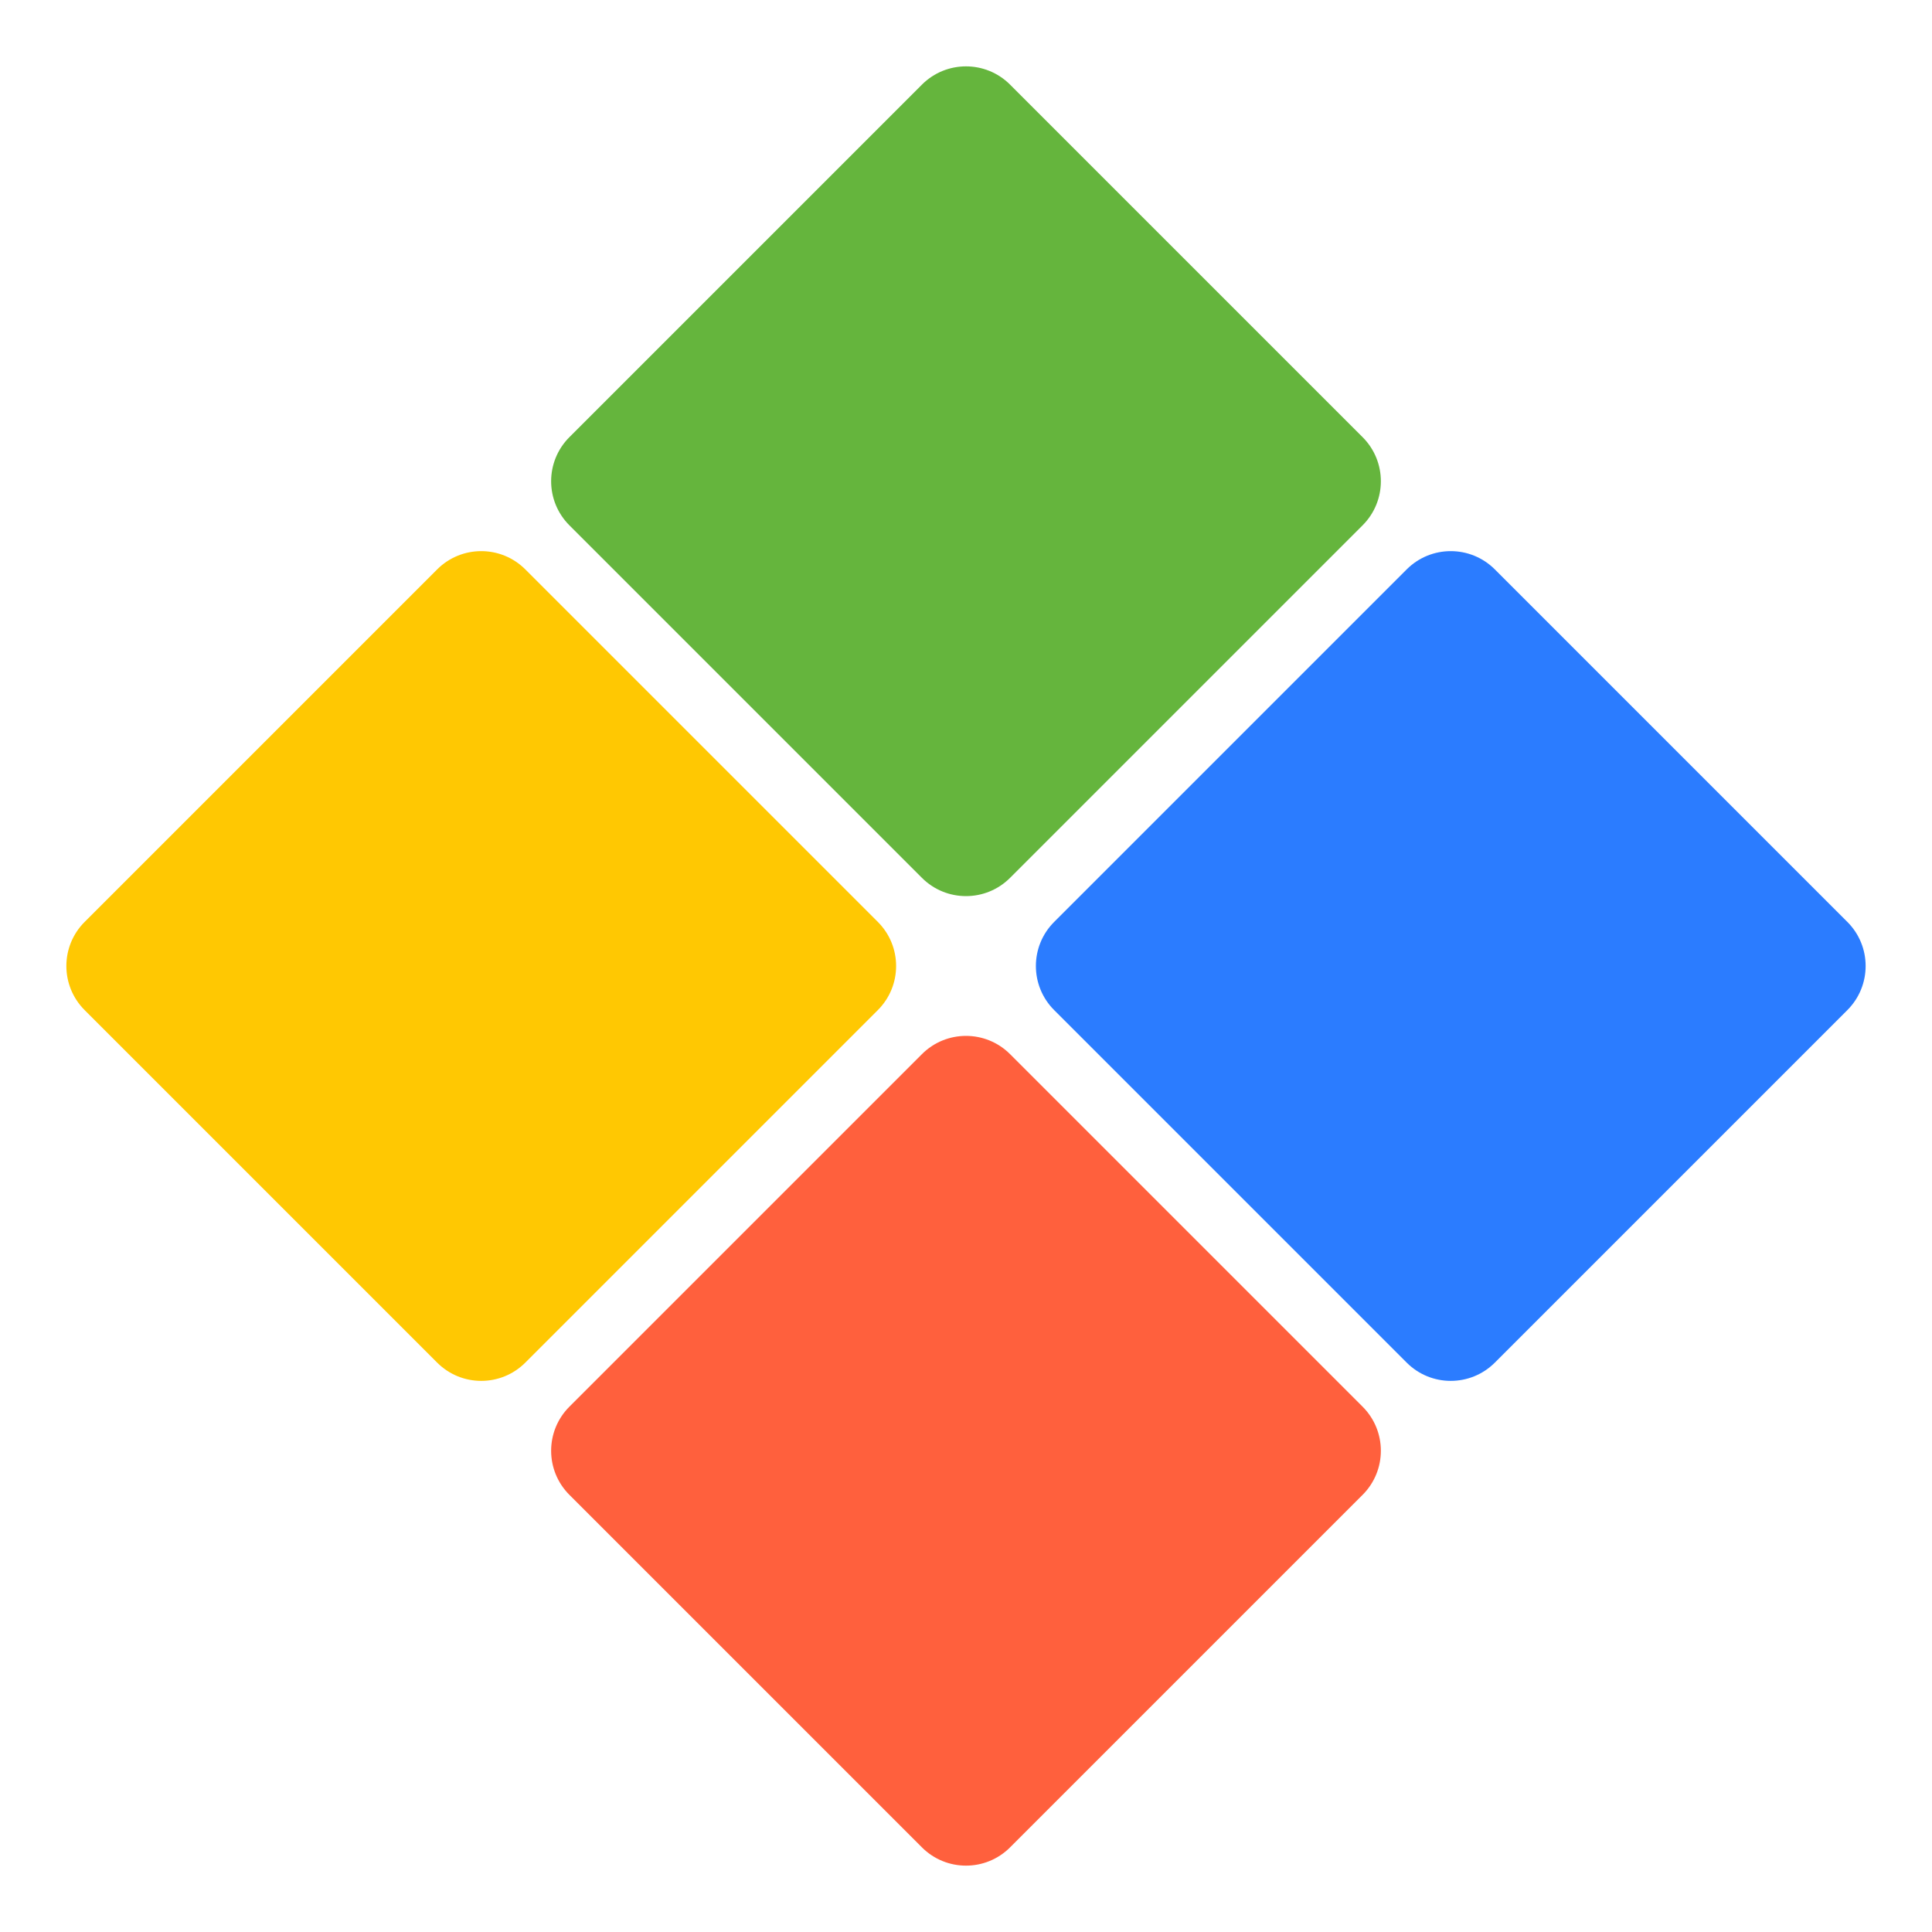 <svg width="119" height="119" viewBox="0 0 119 119" fill="none" xmlns="http://www.w3.org/2000/svg">
<path d="M83.929 26.927L62.214 5.212C60.715 3.713 58.285 3.713 56.786 5.212L35.071 26.927C33.572 28.427 33.572 30.857 35.071 32.356L56.786 54.071C58.285 55.57 60.715 55.57 62.214 54.071L83.929 32.356C85.428 30.857 85.428 28.427 83.929 26.927Z" fill="#65B53D"/>
<path d="M113.788 56.786L92.073 35.071C90.573 33.572 88.143 33.572 86.644 35.071L64.929 56.786C63.43 58.285 63.43 60.715 64.929 62.215L86.644 83.93C88.143 85.429 90.573 85.429 92.073 83.93L113.788 62.215C115.287 60.715 115.287 58.285 113.788 56.786Z" fill="#2B7CFF"/>
<path d="M54.071 56.786L32.356 35.071C30.857 33.572 28.427 33.572 26.927 35.071L5.212 56.786C3.713 58.285 3.713 60.715 5.212 62.215L26.927 83.93C28.427 85.429 30.857 85.429 32.356 83.93L54.071 62.215C55.57 60.715 55.57 58.285 54.071 56.786Z" fill="#FFC802"/>
<path d="M83.929 86.644L62.214 64.929C60.715 63.43 58.285 63.43 56.786 64.929L35.071 86.644C33.572 88.143 33.572 90.574 35.071 92.073L56.786 113.788C58.285 115.287 60.715 115.287 62.214 113.788L83.929 92.073C85.428 90.574 85.428 88.143 83.929 86.644Z" fill="#FF603D"/>
</svg>
